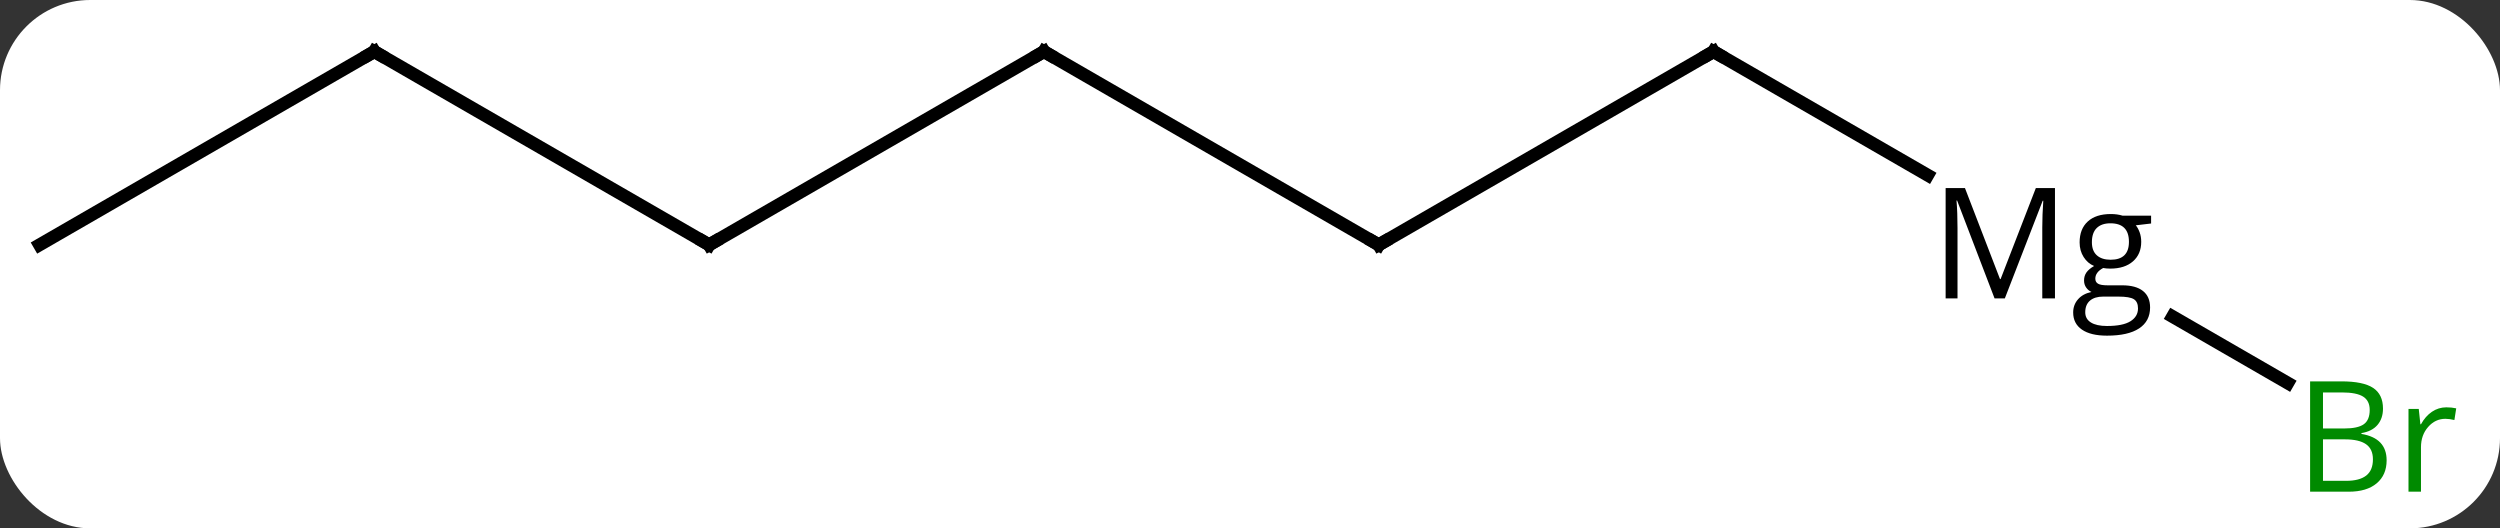 <svg width="194" viewBox="0 0 194 41" style="fill-opacity:1; color-rendering:auto; color-interpolation:auto; text-rendering:auto; stroke:black; stroke-linecap:square; stroke-miterlimit:10; shape-rendering:auto; stroke-opacity:1; fill:black; stroke-dasharray:none; font-weight:normal; stroke-width:1; font-family:'Open Sans'; font-style:normal; stroke-linejoin:miter; font-size:12; stroke-dashoffset:0; image-rendering:auto;" height="41" class="cas-substance-image" xmlns:xlink="http://www.w3.org/1999/xlink" xmlns="http://www.w3.org/2000/svg"><rect x="0" y="0" width="194" height="41" fill="#333333" stroke="none"/><svg class="cas-substance-single-component"><rect y="0" x="0" width="194" stroke="none" ry="7" rx="7" height="41" fill="white" class="cas-substance-group"/><svg y="0" x="0" width="194" viewBox="0 0 194 41" style="fill:black;" height="41" class="cas-substance-single-component-image"><svg><g><g transform="translate(94,19)" style="text-rendering:geometricPrecision; color-rendering:optimizeQuality; color-interpolation:linearRGB; stroke-linecap:butt; image-rendering:optimizeQuality;"><line y2="0" y1="-15" x2="12.99" x1="-12.99" style="fill:none;"/><line y2="0" y1="-15" x2="-38.97" x1="-12.99" style="fill:none;"/><line y2="-15" y1="0" x2="38.97" x1="12.99" style="fill:none;"/><line y2="-15" y1="0" x2="-64.953" x1="-38.97" style="fill:none;"/><line y2="-5.406" y1="-15" x2="55.588" x1="38.97" style="fill:none;"/><line y2="0" y1="-15" x2="-90.933" x1="-64.953" style="fill:none;"/><line y2="10.727" y1="5.566" x2="83.532" x1="74.593" style="fill:none;"/><path style="fill:none; stroke-miterlimit:5;" d="M-12.557 -14.75 L-12.99 -15 L-13.423 -14.75"/><path style="fill:none; stroke-miterlimit:5;" d="M12.557 -0.25 L12.99 0 L13.423 -0.25"/><path style="fill:none; stroke-miterlimit:5;" d="M-38.537 -0.25 L-38.97 0 L-39.403 -0.25"/><path style="fill:none; stroke-miterlimit:5;" d="M38.537 -14.75 L38.97 -15 L39.403 -14.75"/><path style="fill:none; stroke-miterlimit:5;" d="M-64.52 -14.75 L-64.953 -15 L-65.386 -14.75"/><path style="stroke-miterlimit:5; stroke:none;" d="M60.778 4.156 L57.872 -3.438 L57.825 -3.438 Q57.903 -2.531 57.903 -1.297 L57.903 4.156 L56.981 4.156 L56.981 -4.406 L58.481 -4.406 L61.2 2.656 L61.247 2.656 L63.981 -4.406 L65.466 -4.406 L65.466 4.156 L64.481 4.156 L64.481 -1.359 Q64.481 -2.312 64.559 -3.422 L64.513 -3.422 L61.575 4.156 L60.778 4.156 ZM72.925 -2.266 L72.925 -1.656 L71.737 -1.516 Q71.909 -1.312 72.034 -0.977 Q72.159 -0.641 72.159 -0.234 Q72.159 0.719 71.518 1.281 Q70.878 1.844 69.753 1.844 Q69.456 1.844 69.206 1.797 Q68.597 2.125 68.597 2.625 Q68.597 2.891 68.808 3.016 Q69.018 3.141 69.55 3.141 L70.69 3.141 Q71.737 3.141 72.292 3.578 Q72.847 4.016 72.847 4.859 Q72.847 5.922 71.995 6.484 Q71.143 7.047 69.503 7.047 Q68.237 7.047 67.558 6.578 Q66.878 6.109 66.878 5.25 Q66.878 4.656 67.253 4.227 Q67.628 3.797 68.3 3.656 Q68.05 3.547 67.886 3.312 Q67.722 3.078 67.722 2.766 Q67.722 2.406 67.909 2.141 Q68.097 1.875 68.503 1.641 Q68.003 1.438 67.69 0.945 Q67.378 0.453 67.378 -0.188 Q67.378 -1.234 68.011 -1.812 Q68.643 -2.391 69.8 -2.391 Q70.3 -2.391 70.706 -2.266 L72.925 -2.266 ZM67.815 5.234 Q67.815 5.75 68.253 6.023 Q68.69 6.297 69.503 6.297 Q70.737 6.297 71.323 5.93 Q71.909 5.562 71.909 4.938 Q71.909 4.422 71.589 4.219 Q71.268 4.016 70.378 4.016 L69.206 4.016 Q68.55 4.016 68.183 4.328 Q67.815 4.641 67.815 5.234 ZM68.331 -0.203 Q68.331 0.469 68.714 0.812 Q69.097 1.156 69.784 1.156 Q71.206 1.156 71.206 -0.234 Q71.206 -1.672 69.768 -1.672 Q69.081 -1.672 68.706 -1.305 Q68.331 -0.938 68.331 -0.203 Z"/></g><g transform="translate(94,19)" style="stroke-linecap:butt; fill:rgb(0,138,0); text-rendering:geometricPrecision; color-rendering:optimizeQuality; image-rendering:optimizeQuality; font-family:'Open Sans'; stroke:rgb(0,138,0); color-interpolation:linearRGB; stroke-miterlimit:5;"><path style="stroke:none;" d="M85.264 10.594 L87.686 10.594 Q89.389 10.594 90.155 11.102 Q90.92 11.609 90.92 12.703 Q90.92 13.469 90.498 13.969 Q90.077 14.469 89.248 14.609 L89.248 14.672 Q91.202 15 91.202 16.719 Q91.202 17.859 90.428 18.508 Q89.655 19.156 88.264 19.156 L85.264 19.156 L85.264 10.594 ZM86.264 14.25 L87.905 14.25 Q88.967 14.25 89.428 13.922 Q89.889 13.594 89.889 12.812 Q89.889 12.094 89.373 11.773 Q88.858 11.453 87.733 11.453 L86.264 11.453 L86.264 14.25 ZM86.264 15.094 L86.264 18.312 L88.061 18.312 Q89.092 18.312 89.616 17.906 Q90.139 17.5 90.139 16.641 Q90.139 15.844 89.6 15.469 Q89.061 15.094 87.967 15.094 L86.264 15.094 ZM95.836 12.609 Q96.258 12.609 96.602 12.688 L96.461 13.594 Q96.071 13.5 95.758 13.5 Q94.977 13.5 94.422 14.133 Q93.868 14.766 93.868 15.703 L93.868 19.156 L92.899 19.156 L92.899 12.734 L93.696 12.734 L93.821 13.922 L93.868 13.922 Q94.211 13.297 94.719 12.953 Q95.227 12.609 95.836 12.609 Z"/></g></g></svg></svg></svg></svg>